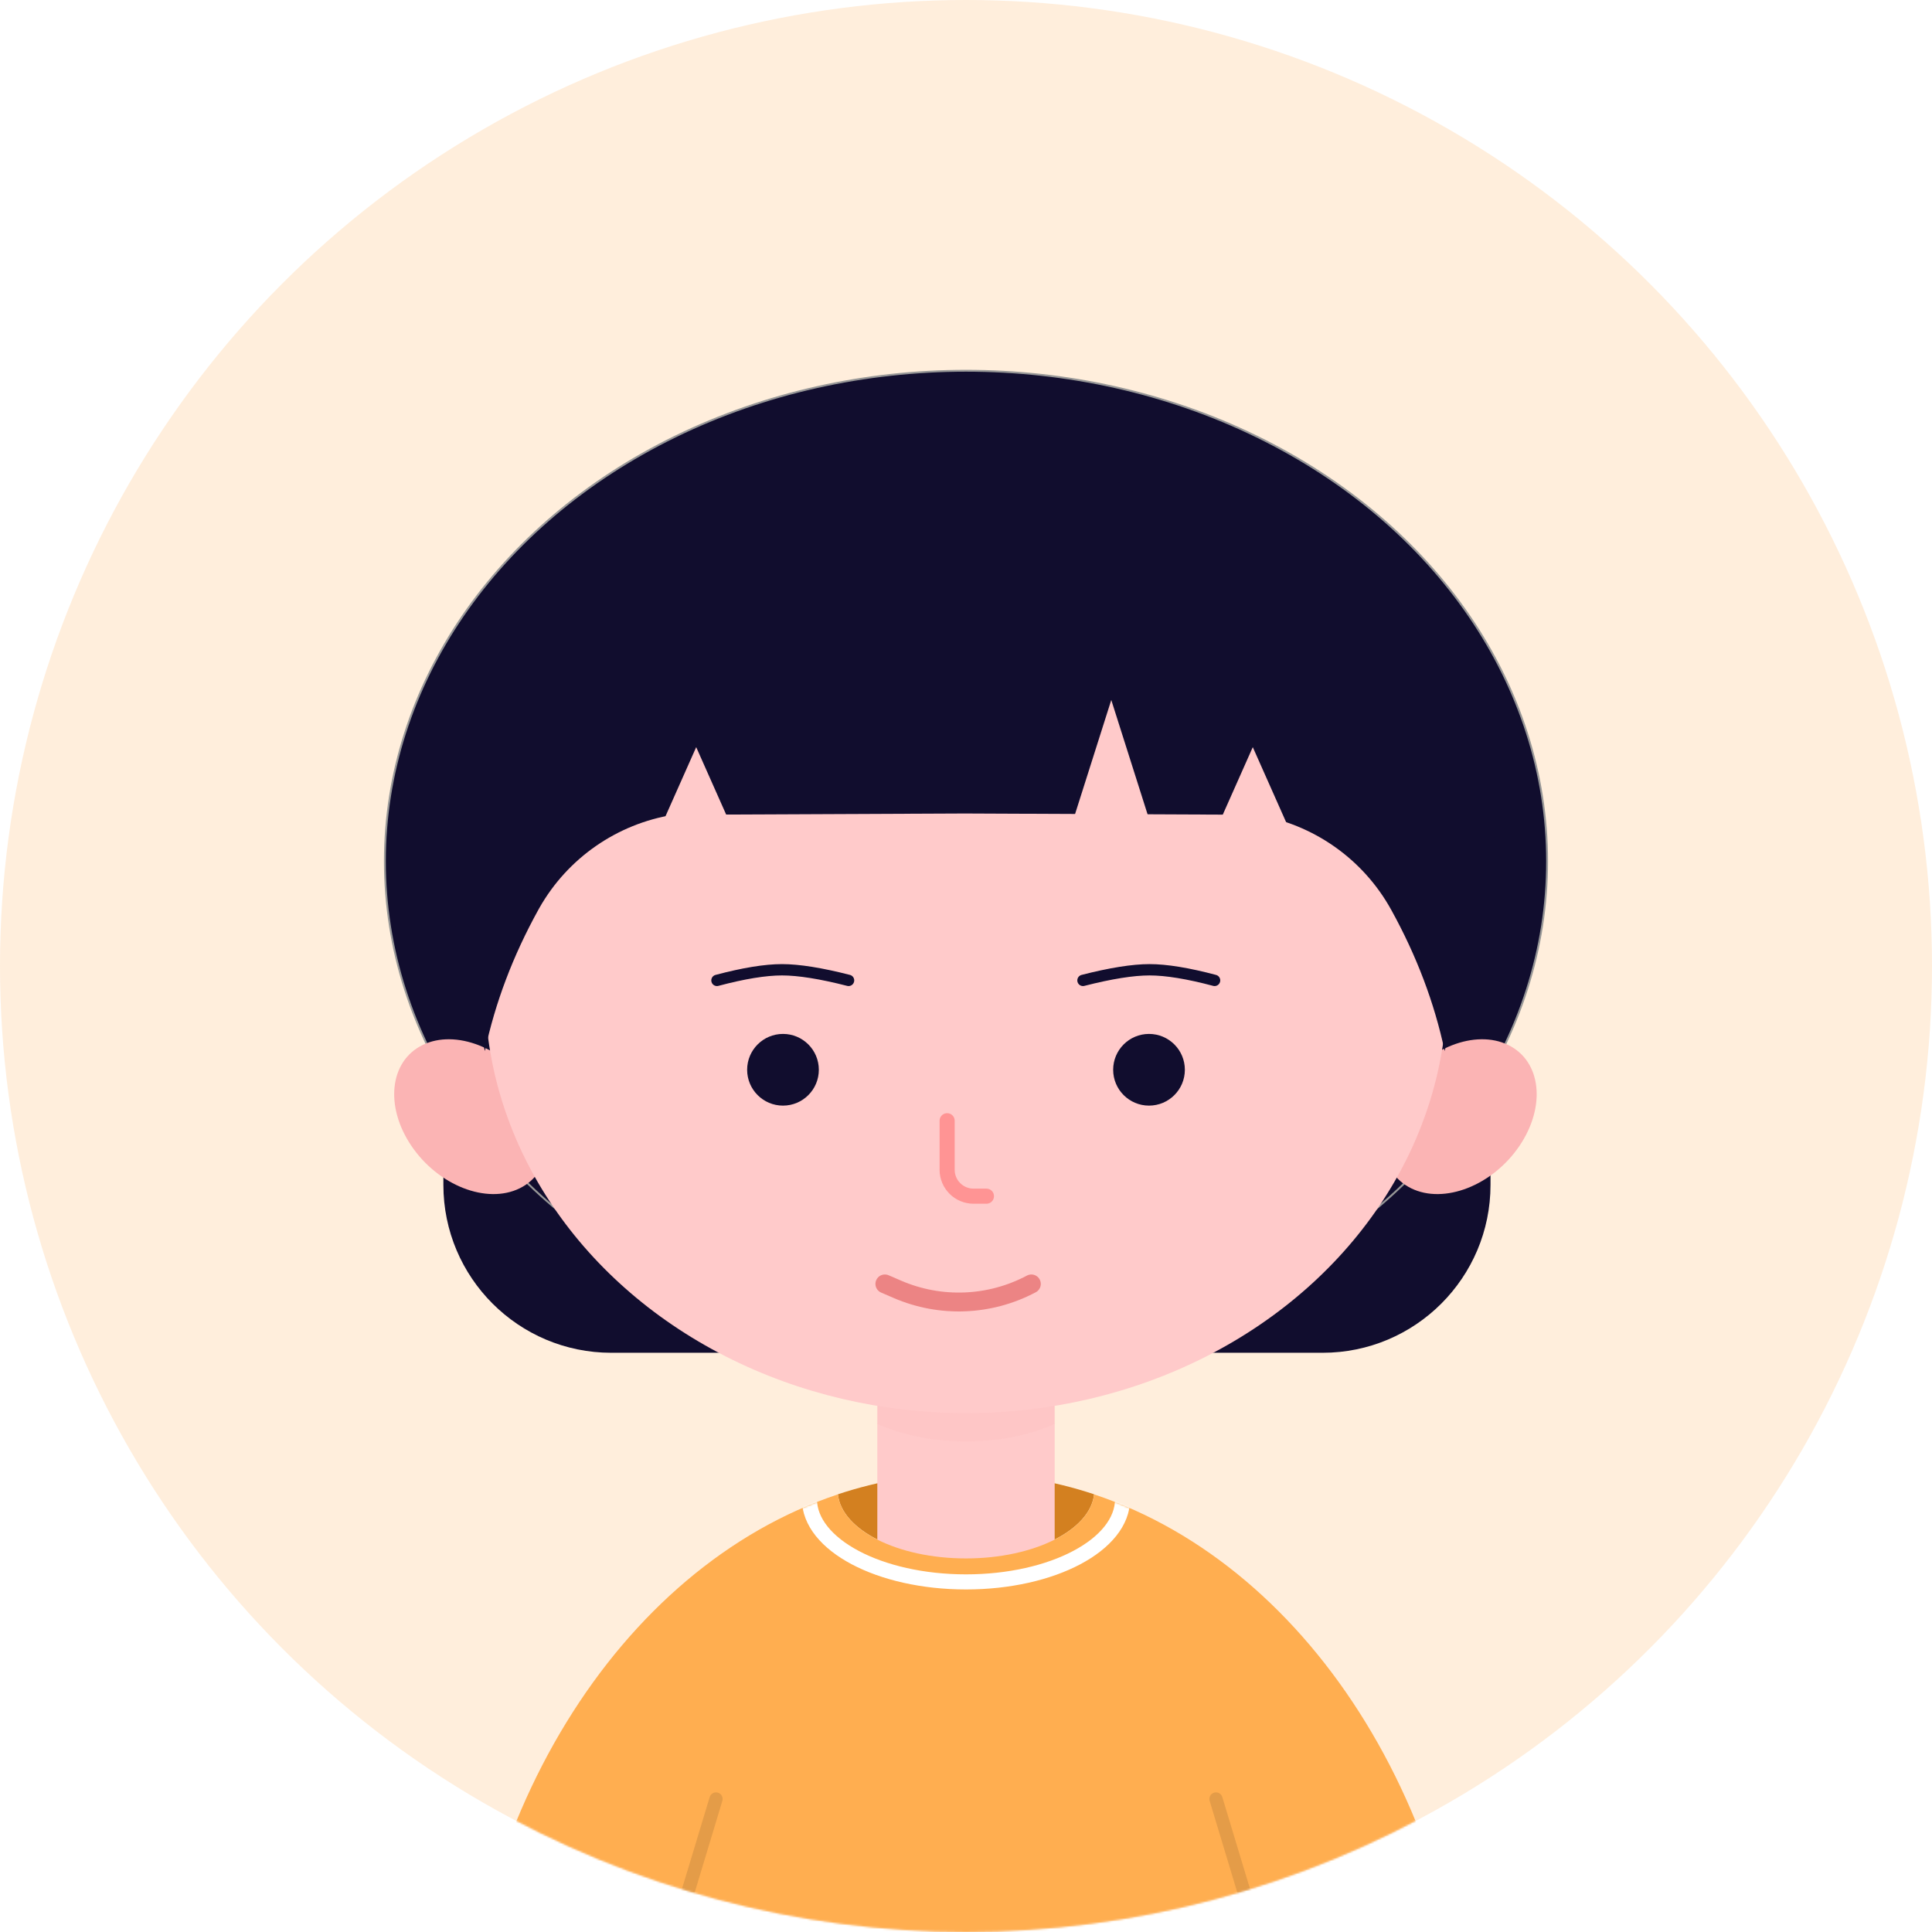 <svg xmlns:xlink="http://www.w3.org/1999/xlink" xmlns="http://www.w3.org/2000/svg" version="1.1" viewBox="0 0 1024 1024" height="1024px" width="1024px">
    <title>头像-女学生1</title>
    <defs>
        <circle r="512" cy="512" cx="512" id="path-1"></circle>
        <rect height="125" width="94" y="0" x="0" id="path-3"></rect>
        <path id="path-5" d="M336.891,5.53335155e-13 C452.587,38.472 538,172.956 538,332.951 C538,522.936 417.565,676.951 269,676.951 C120.435,676.951 9.43064043e-15,522.936 2.10639249e-14,332.951 C3.08607903e-14,172.956 85.413,38.472 201.109,5.47117907e-13 C203.123,18.933 232.749,33.951 269,33.951 C305.053,33.951 334.553,19.096 336.855,0.318 Z"></path>
    </defs>
    <g fill-rule="evenodd" fill="none" stroke-width="1" stroke="none" id="头像-女学生1">
        <rect height="1024" width="1024" y="0" x="0" fill="#FFFFFF"></rect>
        <g id="编组-2">
            <mask fill="white" id="mask-2">
                <use xlink:href="#path-1"></use>
            </mask>
            <use xlink:href="#path-1" fill="#FFAE50" fill-opacity="0.2" id="蒙版"></use>
            <g mask="url(#mask-2)" id="编组">
                <g transform="translate(203.499, 196)">
                    <path fill-rule="evenodd" fill="#110D2E" stroke="none" id="矩形" d="M31.501,318 L586.501,318 L586.501,432 C586.501,481.153 546.654,521 497.501,521 L120.501,521 C71.348,521 31.501,481.153 31.501,432 L31.501,318 L31.501,318 Z"></path>
                    <ellipse ry="260" rx="308.001" cy="260.5" cx="308.501" fill-rule="evenodd" fill="#110D2E" stroke-width="1" stroke="#979797" id="椭圆形"></ellipse>
                    <path fill-rule="evenodd" fill="#FBB4B4" stroke="none" id="椭圆形备份-4" d="M71.951,433.825 C89.409,425.245 92.032,401.293 77.811,380.325 C63.59,359.358 37.909,349.315 20.451,357.895 C2.993,366.475 0.37,390.427 14.591,411.395 C28.812,432.363 54.493,442.405 71.951,433.825 Z"></path>
                    <path fill-rule="evenodd" fill="#FBB4B4" stroke="none" id="椭圆形备份-12" d="M544.451,433.825 C526.993,425.245 524.37,401.293 538.591,380.325 C552.812,359.358 578.493,349.315 595.951,357.895 C613.409,366.475 616.032,390.427 601.811,411.395 C587.59,432.363 561.909,442.405 544.451,433.825 Z"></path>
                    <path fill-rule="evenodd" fill="#D38020" stroke="none" id="形状结合" d="M308.501,584.951 C331.953,584.951 354.705,588.788 376.392,596 C374.378,614.933 344.752,629.951 308.501,629.951 C272.25,629.951 242.624,614.933 240.61,596.007 C262.297,588.789 285.048,584.951 308.501,584.951 Z"></path>
                    <g transform="translate(261.501, 516)" fill-rule="evenodd" fill="none" stroke-width="1" stroke="none" id="椭圆形备份-11">
                        <mask fill="white" id="mask-4">
                            <use xlink:href="#path-3"></use>
                        </mask>
                        <use xlink:href="#path-3" fill="#FFCACA" id="蒙版"></use>
                        <ellipse ry="47" rx="79" cy="5" cx="47" mask="url(#mask-4)" opacity="0.215" style="mix-blend-mode: multiply;" fill="#EC8484"></ellipse>
                    </g>
                    <ellipse ry="225" rx="255" cy="328" cx="308.501" fill-rule="evenodd" fill="#FFCACA" stroke="none" id="椭圆形"></ellipse>
                    <path stroke-linejoin="round" stroke-linecap="round" fill="none" stroke-width="8" stroke="#FF9494" id="路径-5备份" d="M298.501,398 L298.501,424 C298.501,431.732 304.769,438 312.501,438 L319.334,438 L319.334,438"></path>
                    <circle r="19" cy="371" cx="211.501" fill-rule="evenodd" fill="#110D2E" stroke="none" id="椭圆形"></circle>
                    <circle r="19" cy="371" cx="405.501" fill-rule="evenodd" fill="#110D2E" stroke="none" id="椭圆形备份-7"></circle>
                    <path stroke-linejoin="round" stroke-linecap="round" fill="none" stroke-width="10" stroke="#EC8484" id="路径-35" d="M265.501,484.5 L272.125,487.362 C295.004,497.246 321.136,496.193 343.145,484.5 L343.145,484.5 L343.145,484.5"></path>
                    <path stroke-linejoin="round" stroke-linecap="round" fill="none" stroke-width="6" stroke="#110D2E" id="路径-4备份" d="M176.501,323.629 C190.619,319.876 202.109,318 210.969,318 C219.83,318 231.593,319.876 246.258,323.629"></path>
                    <path transform="translate(405.379, 320.814) scale(-1, 1) translate(-405.379, -320.814)" stroke-linejoin="round" stroke-linecap="round" fill="none" stroke-width="6" stroke="#110D2E" id="路径-4备份-2" d="M370.501,323.629 C384.619,319.876 396.109,318 404.969,318 C413.83,318 425.593,319.876 440.258,323.629"></path>
                    <g transform="translate(39.501, 596.049)" fill-rule="evenodd" fill="none" stroke-width="1" stroke="none" id="椭圆形">
                        <mask fill="white" id="mask-6">
                            <use xlink:href="#path-5"></use>
                        </mask>
                        <use xlink:href="#path-5" fill="#FFAE50" id="蒙版"></use>
                        <ellipse ry="43.941" rx="83" cy="2.451" cx="269" mask="url(#mask-6)" stroke-width="8" stroke="#FFFFFF"></ellipse>
                    </g>
                    <line stroke-linejoin="round" stroke-linecap="round" opacity="0.107" fill="none" stroke-width="7" stroke="#000000" id="路径-6" y2="843.636" x2="150.001" y1="757.5" x1="176.001"></line>
                    <line transform="translate(454.001, 800.338) scale(-1, 1) translate(-454.001, -800.338)" stroke-linejoin="round" stroke-linecap="round" opacity="0.107" fill="none" stroke-width="7" stroke="#000000" id="路径-6备份" y2="843.636" x2="441.001" y1="757.5" x1="467.001"></line>
                    <path fill-rule="evenodd" fill="#110D2E" stroke="none" id="形状结合" d="M355.501,38.327 C385.827,57.048 412.151,74.203 434.474,89.794 L533.779,119.121 L593.201,228 L562.201,361.084 C556.779,335.524 547.329,310.554 533.85,286.174 C518.864,259.067 492.357,240.719 462.375,235.85 L307.851,235.168 L153.327,235.85 C123.698,240.662 97.464,258.636 82.387,285.218 L81.852,286.174 C68.373,310.554 58.923,335.524 53.501,361.084 L53.501,361.084 L22.501,228 L81.923,119.121 L181.228,89.794 C203.551,74.203 229.875,57.048 260.201,38.327 L307.851,52.399 Z"></path>
                    <polygon points="385.501 175 405.501 238 365.501 238" fill-rule="evenodd" fill="#FFCACA" stroke="none" id="三角形"></polygon>
                    <polygon points="460.501 200 480.501 245 440.501 245" fill-rule="evenodd" fill="#FFCACA" stroke="none" id="三角形备份"></polygon>
                    <polygon points="165.501 200 185.501 245 145.501 245" fill-rule="evenodd" fill="#FFCACA" stroke="none" id="三角形备份-2"></polygon>
                </g>
            </g>
        </g>
    </g>
</svg>